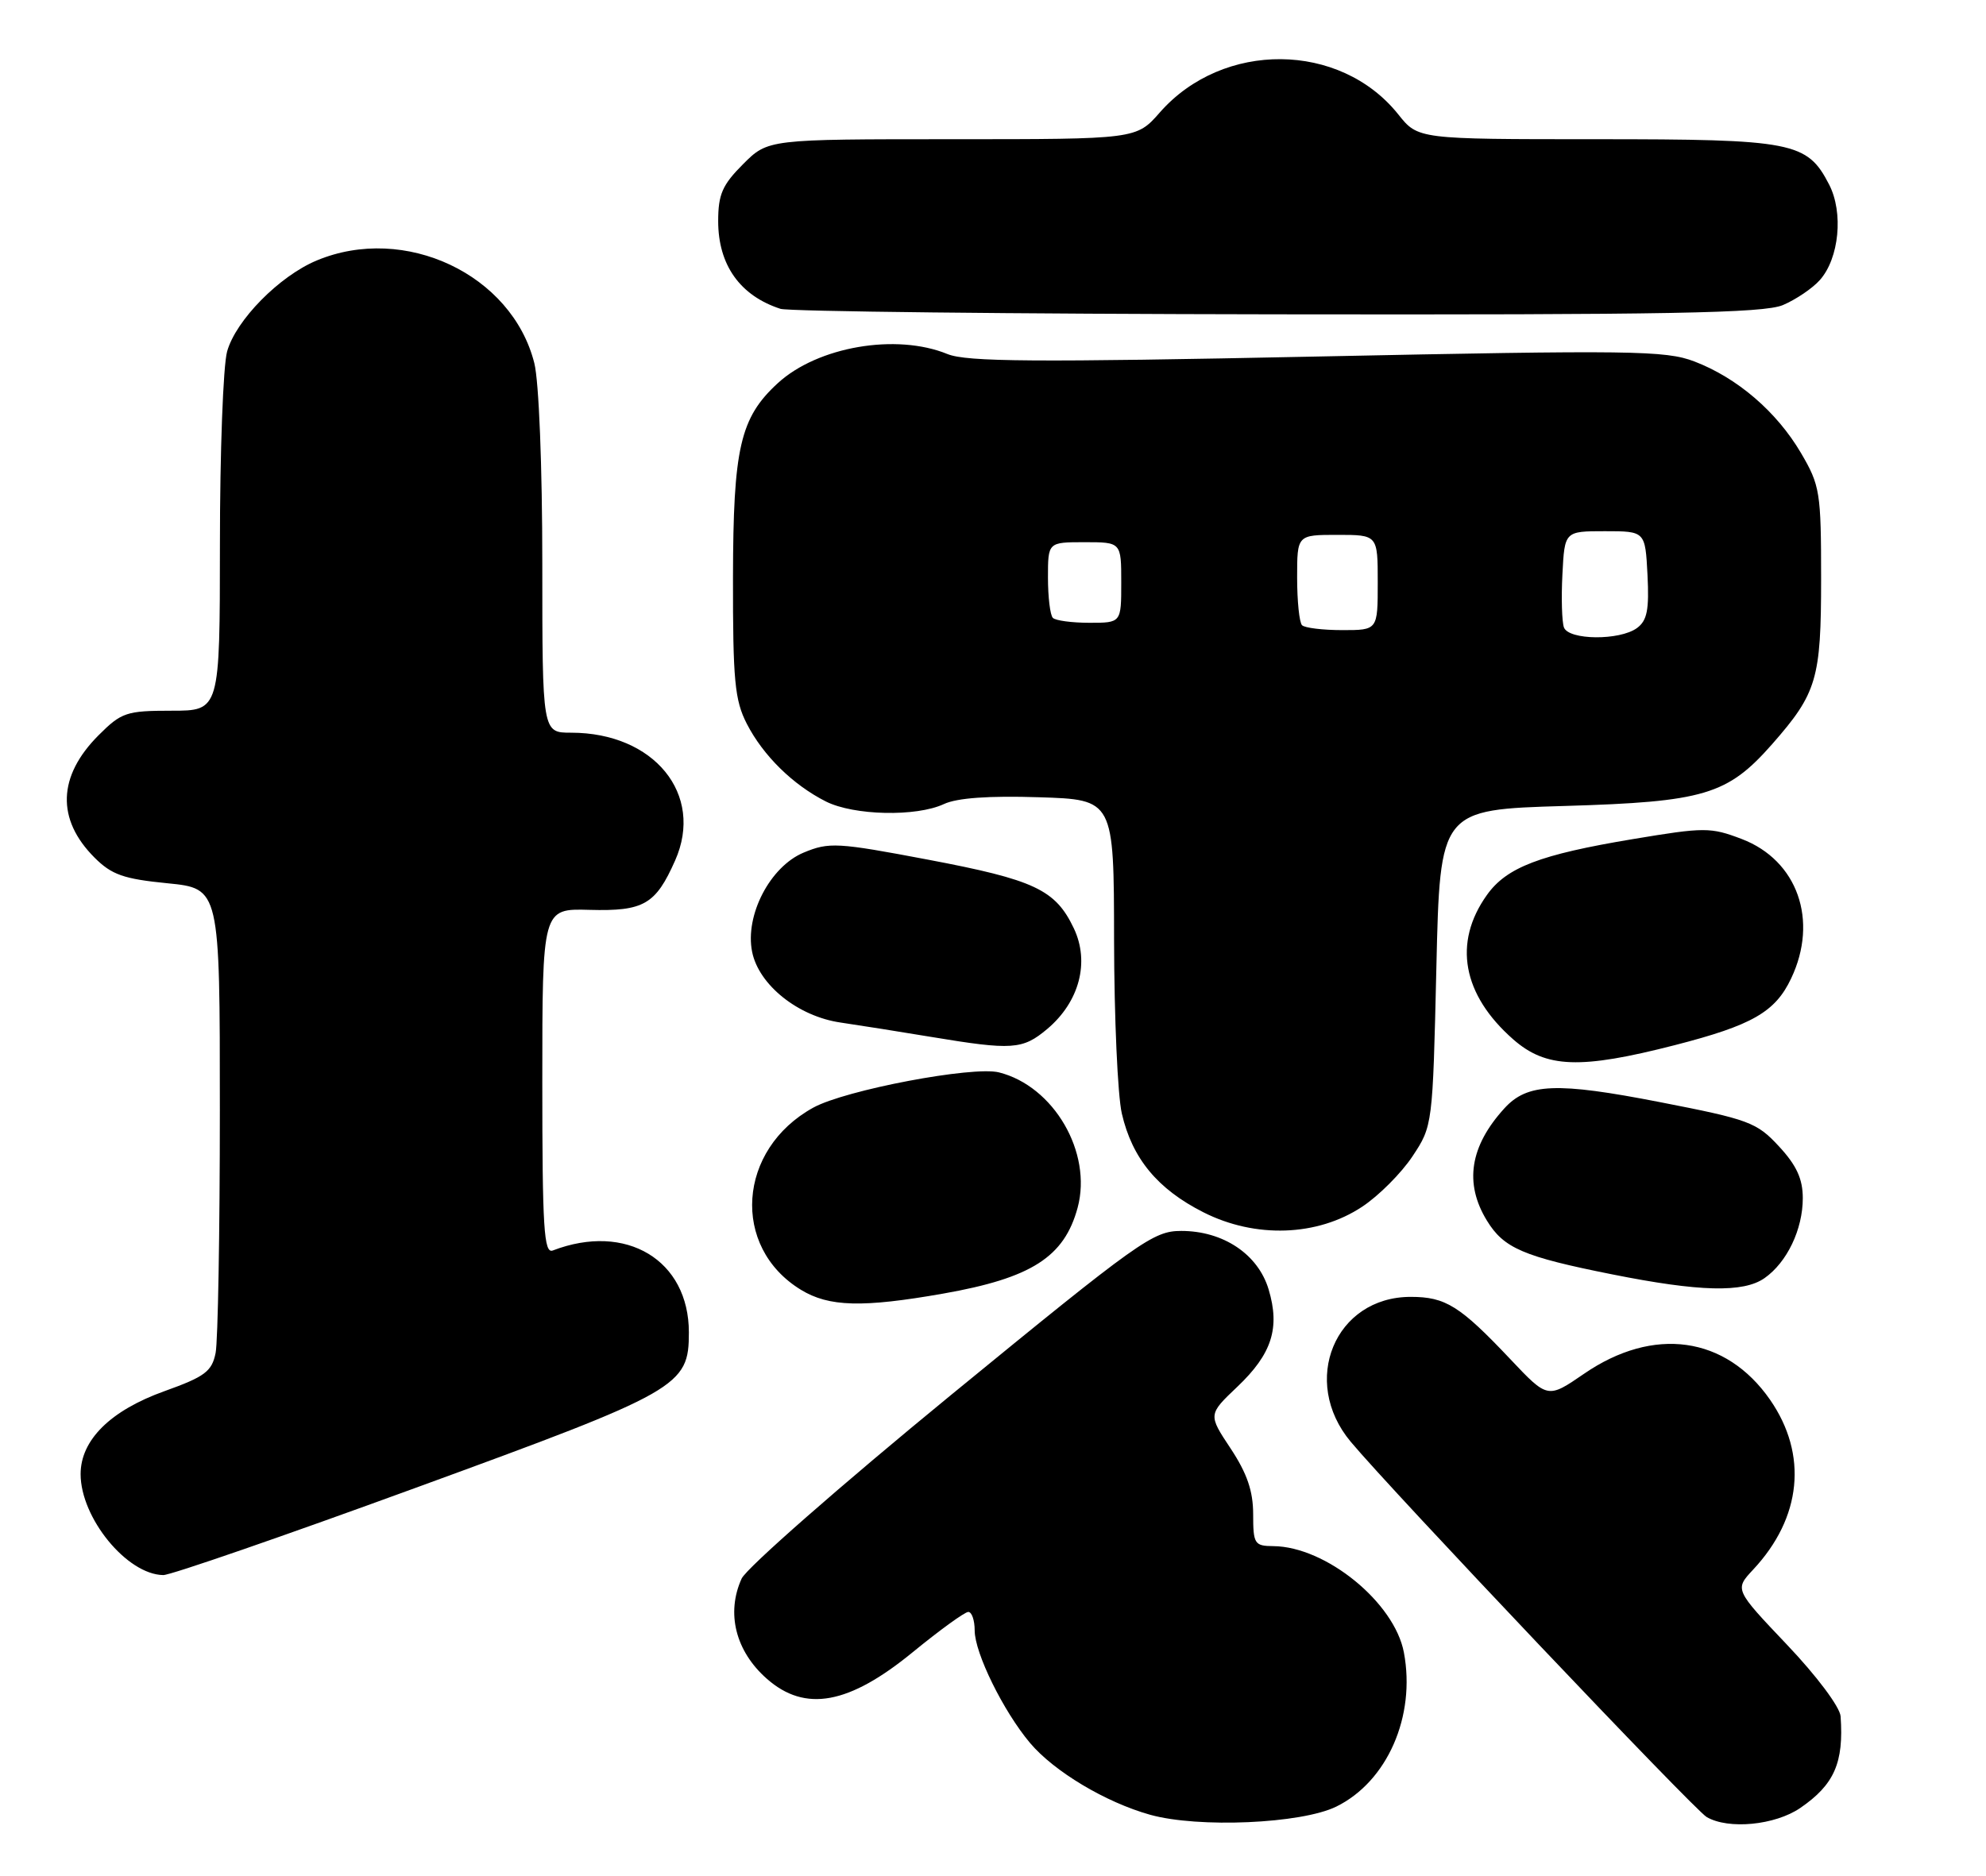 <?xml version="1.0" encoding="UTF-8" standalone="no"?>
<!DOCTYPE svg PUBLIC "-//W3C//DTD SVG 1.1//EN" "http://www.w3.org/Graphics/SVG/1.1/DTD/svg11.dtd" >
<svg xmlns="http://www.w3.org/2000/svg" xmlns:xlink="http://www.w3.org/1999/xlink" version="1.1" viewBox="0 0 271 256">
 <g >
 <path fill="currentColor"
d=" M 182.34 246.57 C 189.29 243.16 193.21 234.25 191.57 225.54 C 190.29 218.71 180.92 211.08 173.75 211.02 C 171.18 211.00 171.00 210.72 171.00 206.67 C 171.00 203.51 170.17 201.09 167.93 197.70 C 164.85 193.06 164.85 193.06 168.85 189.26 C 173.56 184.78 174.69 181.25 173.11 175.98 C 171.67 171.18 166.92 168.00 161.19 168.00 C 157.35 168.00 155.48 169.34 129.76 190.40 C 114.72 202.73 101.87 214.00 101.20 215.45 C 99.06 220.16 100.37 225.37 104.65 229.13 C 109.88 233.73 115.84 232.64 124.59 225.46 C 128.26 222.46 131.65 220.00 132.13 220.00 C 132.61 220.00 133.00 221.14 133.00 222.53 C 133.00 225.60 136.91 233.55 140.55 237.88 C 143.83 241.77 150.86 245.98 156.93 247.68 C 163.52 249.52 177.56 248.91 182.34 246.57 Z  M 245.65 246.76 C 250.29 243.58 251.61 240.59 251.16 234.25 C 251.07 232.98 247.91 228.75 243.84 224.47 C 236.69 216.94 236.69 216.94 239.23 214.22 C 245.86 207.13 246.71 198.52 241.54 191.05 C 235.50 182.35 225.63 180.97 216.13 187.51 C 211.19 190.90 211.19 190.90 206.09 185.50 C 199.21 178.22 197.25 177.00 192.50 177.00 C 182.16 177.00 177.40 188.50 184.31 196.77 C 189.96 203.54 231.17 246.99 232.88 247.99 C 235.85 249.73 242.21 249.11 245.65 246.76 Z  M 56.78 203.04 C 92.79 189.89 94.00 189.20 94.00 181.85 C 94.00 171.98 85.44 166.82 75.43 170.67 C 74.22 171.13 74.00 167.66 74.00 147.61 C 74.00 124.00 74.00 124.00 80.43 124.18 C 87.85 124.38 89.46 123.46 92.13 117.43 C 96.12 108.42 89.27 100.00 77.93 100.00 C 74.00 100.00 74.00 100.00 74.00 76.94 C 74.00 63.64 73.54 52.06 72.91 49.56 C 69.86 37.45 55.23 30.54 43.22 35.55 C 38.11 37.68 32.18 43.71 30.99 47.97 C 30.45 49.91 30.01 61.74 30.01 74.25 C 30.00 97.00 30.00 97.00 23.40 97.00 C 17.25 97.00 16.57 97.23 13.46 100.34 C 7.87 105.93 7.67 111.82 12.90 117.05 C 15.24 119.39 16.87 119.96 22.85 120.55 C 30.00 121.26 30.00 121.26 30.00 151.50 C 30.00 168.14 29.74 183.06 29.42 184.66 C 28.91 187.18 27.96 187.89 22.44 189.87 C 15.07 192.51 11.00 196.54 11.00 201.19 C 11.00 207.17 17.32 214.90 22.28 214.97 C 23.25 214.99 38.78 209.62 56.78 203.04 Z  M 128.72 176.55 C 140.75 174.43 145.23 171.56 147.05 164.82 C 149.07 157.30 143.80 148.24 136.31 146.36 C 132.74 145.47 115.36 148.76 110.98 151.17 C 100.62 156.87 99.72 170.20 109.30 176.04 C 113.12 178.37 117.70 178.49 128.72 176.55 Z  M 240.78 174.44 C 243.85 172.29 246.00 167.79 246.00 163.53 C 246.00 160.90 245.15 159.05 242.75 156.46 C 239.71 153.17 238.67 152.79 226.50 150.42 C 212.40 147.67 208.41 147.83 205.28 151.27 C 200.57 156.44 199.78 161.49 202.89 166.58 C 205.19 170.36 207.86 171.51 220.00 173.93 C 231.91 176.31 237.90 176.46 240.78 174.44 Z  M 185.87 164.70 C 188.13 163.21 191.22 160.11 192.74 157.82 C 195.49 153.67 195.50 153.58 196.00 132.08 C 196.50 110.50 196.50 110.50 213.50 110.00 C 232.56 109.44 235.72 108.49 241.83 101.55 C 247.93 94.60 248.50 92.66 248.50 79.00 C 248.50 67.17 248.35 66.25 245.75 61.82 C 242.44 56.19 237.06 51.57 231.20 49.33 C 227.27 47.83 222.62 47.77 179.69 48.66 C 141.19 49.46 131.91 49.39 129.28 48.32 C 122.30 45.46 111.57 47.30 106.13 52.30 C 100.99 57.02 100.05 61.14 100.02 78.79 C 100.00 92.88 100.26 95.58 101.91 98.79 C 104.14 103.13 108.20 107.12 112.70 109.39 C 116.52 111.31 125.03 111.50 128.80 109.74 C 130.59 108.90 134.95 108.59 141.75 108.81 C 152.00 109.13 152.00 109.13 152.02 128.32 C 152.04 138.87 152.51 149.52 153.08 151.98 C 154.49 158.10 157.95 162.29 164.22 165.46 C 171.30 169.04 179.76 168.75 185.87 164.70 Z  M 228.55 142.64 C 239.09 139.93 242.24 138.13 244.41 133.54 C 248.18 125.61 245.27 117.41 237.67 114.51 C 233.41 112.89 232.61 112.89 222.83 114.52 C 210.11 116.64 205.58 118.37 202.89 122.16 C 198.25 128.67 199.55 135.76 206.48 141.85 C 210.97 145.79 215.62 145.96 228.55 142.64 Z  M 142.91 140.43 C 147.29 136.73 148.72 131.32 146.53 126.70 C 144.02 121.42 141.18 120.08 126.59 117.32 C 114.24 114.98 113.13 114.92 109.65 116.37 C 105.08 118.28 101.63 124.92 102.63 129.90 C 103.53 134.42 108.90 138.72 114.71 139.56 C 117.34 139.95 122.88 140.82 127.00 141.51 C 138.15 143.36 139.53 143.27 142.91 140.43 Z  M 243.28 41.64 C 245.05 40.89 247.33 39.35 248.33 38.22 C 250.97 35.25 251.57 29.01 249.59 25.18 C 246.59 19.37 244.70 19.00 217.80 19.00 C 193.50 19.00 193.50 19.00 190.80 15.61 C 182.87 5.68 166.88 5.54 158.27 15.34 C 155.06 19.00 155.06 19.00 129.93 19.00 C 104.80 19.00 104.80 19.00 101.40 22.40 C 98.57 25.23 98.00 26.53 98.00 30.18 C 98.00 36.16 100.98 40.36 106.50 42.15 C 107.60 42.51 138.10 42.85 174.28 42.90 C 227.72 42.98 240.67 42.74 243.28 41.64 Z  M 213.41 85.64 C 213.13 84.89 213.03 81.63 213.20 78.39 C 213.50 72.50 213.50 72.50 219.00 72.50 C 224.50 72.50 224.50 72.50 224.81 78.47 C 225.05 83.24 224.76 84.70 223.37 85.72 C 221.01 87.44 214.08 87.38 213.41 85.64 Z  M 177.67 85.33 C 177.30 84.97 177.00 82.04 177.00 78.83 C 177.00 73.00 177.00 73.00 182.50 73.00 C 188.00 73.00 188.00 73.00 188.00 79.50 C 188.00 86.00 188.00 86.00 183.17 86.00 C 180.51 86.00 178.03 85.70 177.67 85.33 Z  M 143.67 84.33 C 143.30 83.97 143.00 81.49 143.00 78.83 C 143.00 74.00 143.00 74.00 148.00 74.00 C 153.00 74.00 153.00 74.00 153.00 79.50 C 153.00 85.00 153.00 85.00 148.67 85.00 C 146.28 85.00 144.03 84.70 143.67 84.33 Z "/>
</g>
</svg>